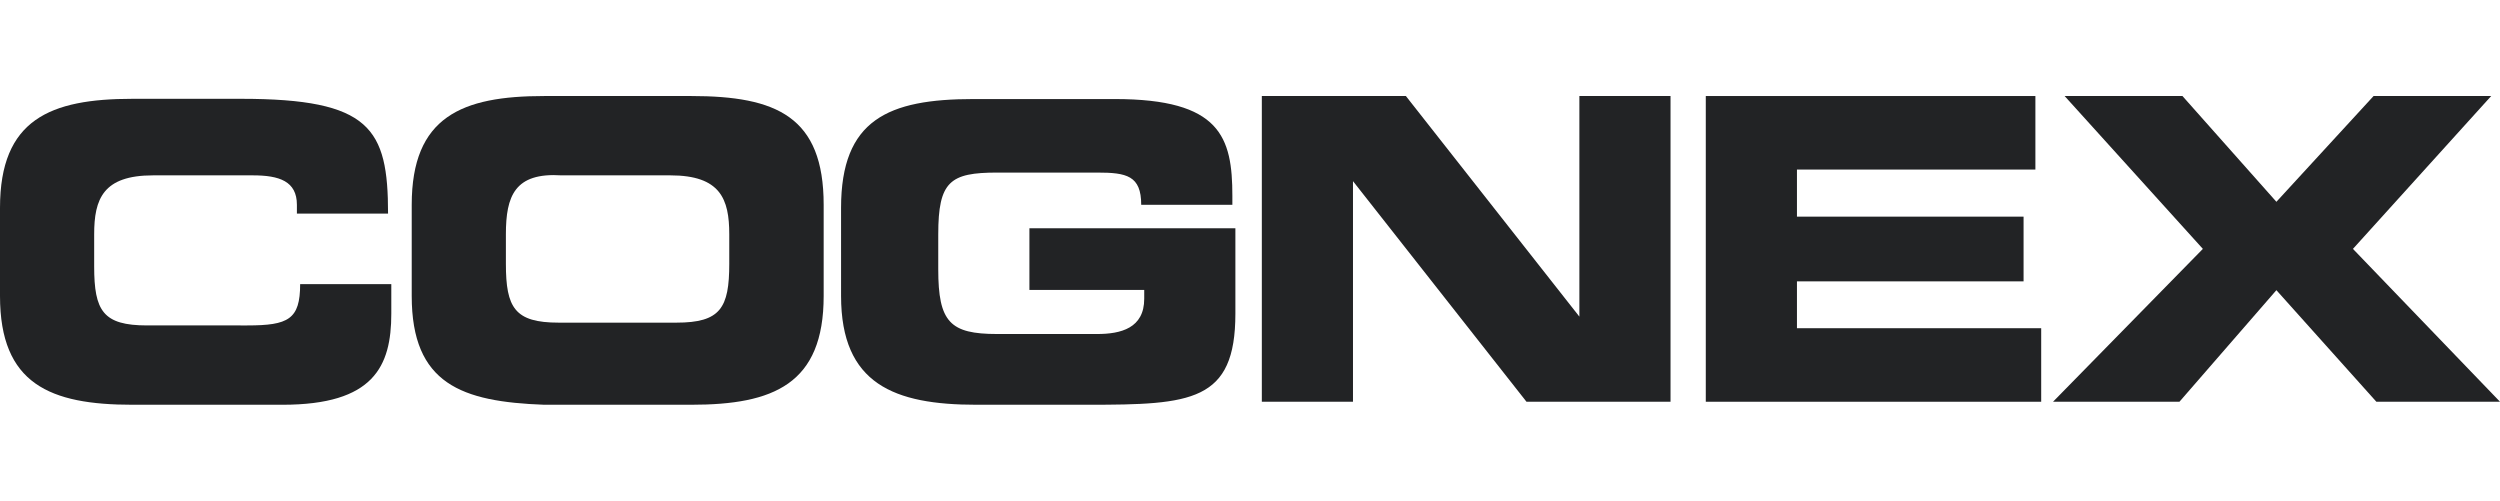 <?xml version="1.0" encoding="utf-8"?>
<!-- Generator: Adobe Illustrator 19.2.1, SVG Export Plug-In . SVG Version: 6.00 Build 0)  -->
<svg version="1.1" id="Layer_1" xmlns="http://www.w3.org/2000/svg" xmlns:xlink="http://www.w3.org/1999/xlink" x="0px" y="0px"
	 viewBox="0 0 1077.8 215.9" style="enable-background:new 0 0 1077.8 215.9;" xml:space="preserve">
<style type="text/css">
	.st0{fill:#222325;}
</style>
<g>
	<path class="st0" d="M0,127.6c0,38,21.6,46.9,57.1,46.9h64.7c39.3,0,46.9-16.5,46.9-39.3v-12.7h-39.3c0,15.2-5.1,17.8-22.8,17.8
		H63.4c-19,0-22.8-6.3-22.8-25.4V101c0-15.2,3.8-25.4,25.4-25.4h43c11.4,0,19,2.5,19,12.7v3.8h39.3c0-36.8-7.6-49.5-63.4-49.5H57.1
		C21.6,42.6,0,51.5,0,89.6V127.6L0,127.6z"/>
	<path class="st0" d="M218.1,101v12.7c0,19,3.8,25.4,22.8,25.4h50.7c19,0,22.8-6.3,22.8-25.4V101c0-15.2-3.8-25.4-25.4-25.4h-46.9
		C221.9,74.3,218.1,84.5,218.1,101L218.1,101z M177.5,127.6V88.3c0-38,21.6-46.9,57.1-46.9H298c36.8,0,57.1,8.9,57.1,46.9v39.3
		c0,38-21.6,46.9-57.1,46.9h-63.4C199.1,173.2,177.5,165.6,177.5,127.6L177.5,127.6z"/>
	<path class="st0" d="M362.6,127.6c0,38,22.9,46.9,58.4,46.9h48.2c44.4,0,63.4-1.3,63.4-39.3V98.4h-88.8V125h49.5v3.8
		c0,12.7-10.1,15.2-20.3,15.2h-43.1c-20.3,0-25.4-5.1-25.4-27.9V101c0-22.8,5.1-26.6,25.4-26.6H473c12.7,0,19,1.3,19,13.9h39.3v-3.8
		c0-25.4-5.1-41.8-50.7-41.8h-60.9c-36.8,0-57.1,8.9-57.1,46.9V127.6L362.6,127.6z"/>
	<polygon class="st0" points="544,173.2 583.3,173.2 583.3,78.1 583.3,78.1 658.1,173.2 720.2,173.2 720.2,41.4 680.9,41.4 
		680.9,136.5 680.9,136.5 606.1,41.4 544,41.4 	"/>
	<polygon class="st0" points="735.4,173.2 880,173.2 880,141.5 774.7,141.5 774.7,121.3 872.4,121.3 872.4,93.4 774.7,93.4 
		774.7,73.1 877.5,73.1 877.5,41.4 735.4,41.4 	"/>
	<polygon class="st0" points="885.1,173.2 939.6,173.2 981.4,125.1 1024.5,173.2 1077.8,173.2 1014.4,107.3 1074,41.4 1023.3,41.4 
		981.4,87 940.9,41.4 890.1,41.4 949.7,107.3 	"/>
</g>
</svg>
